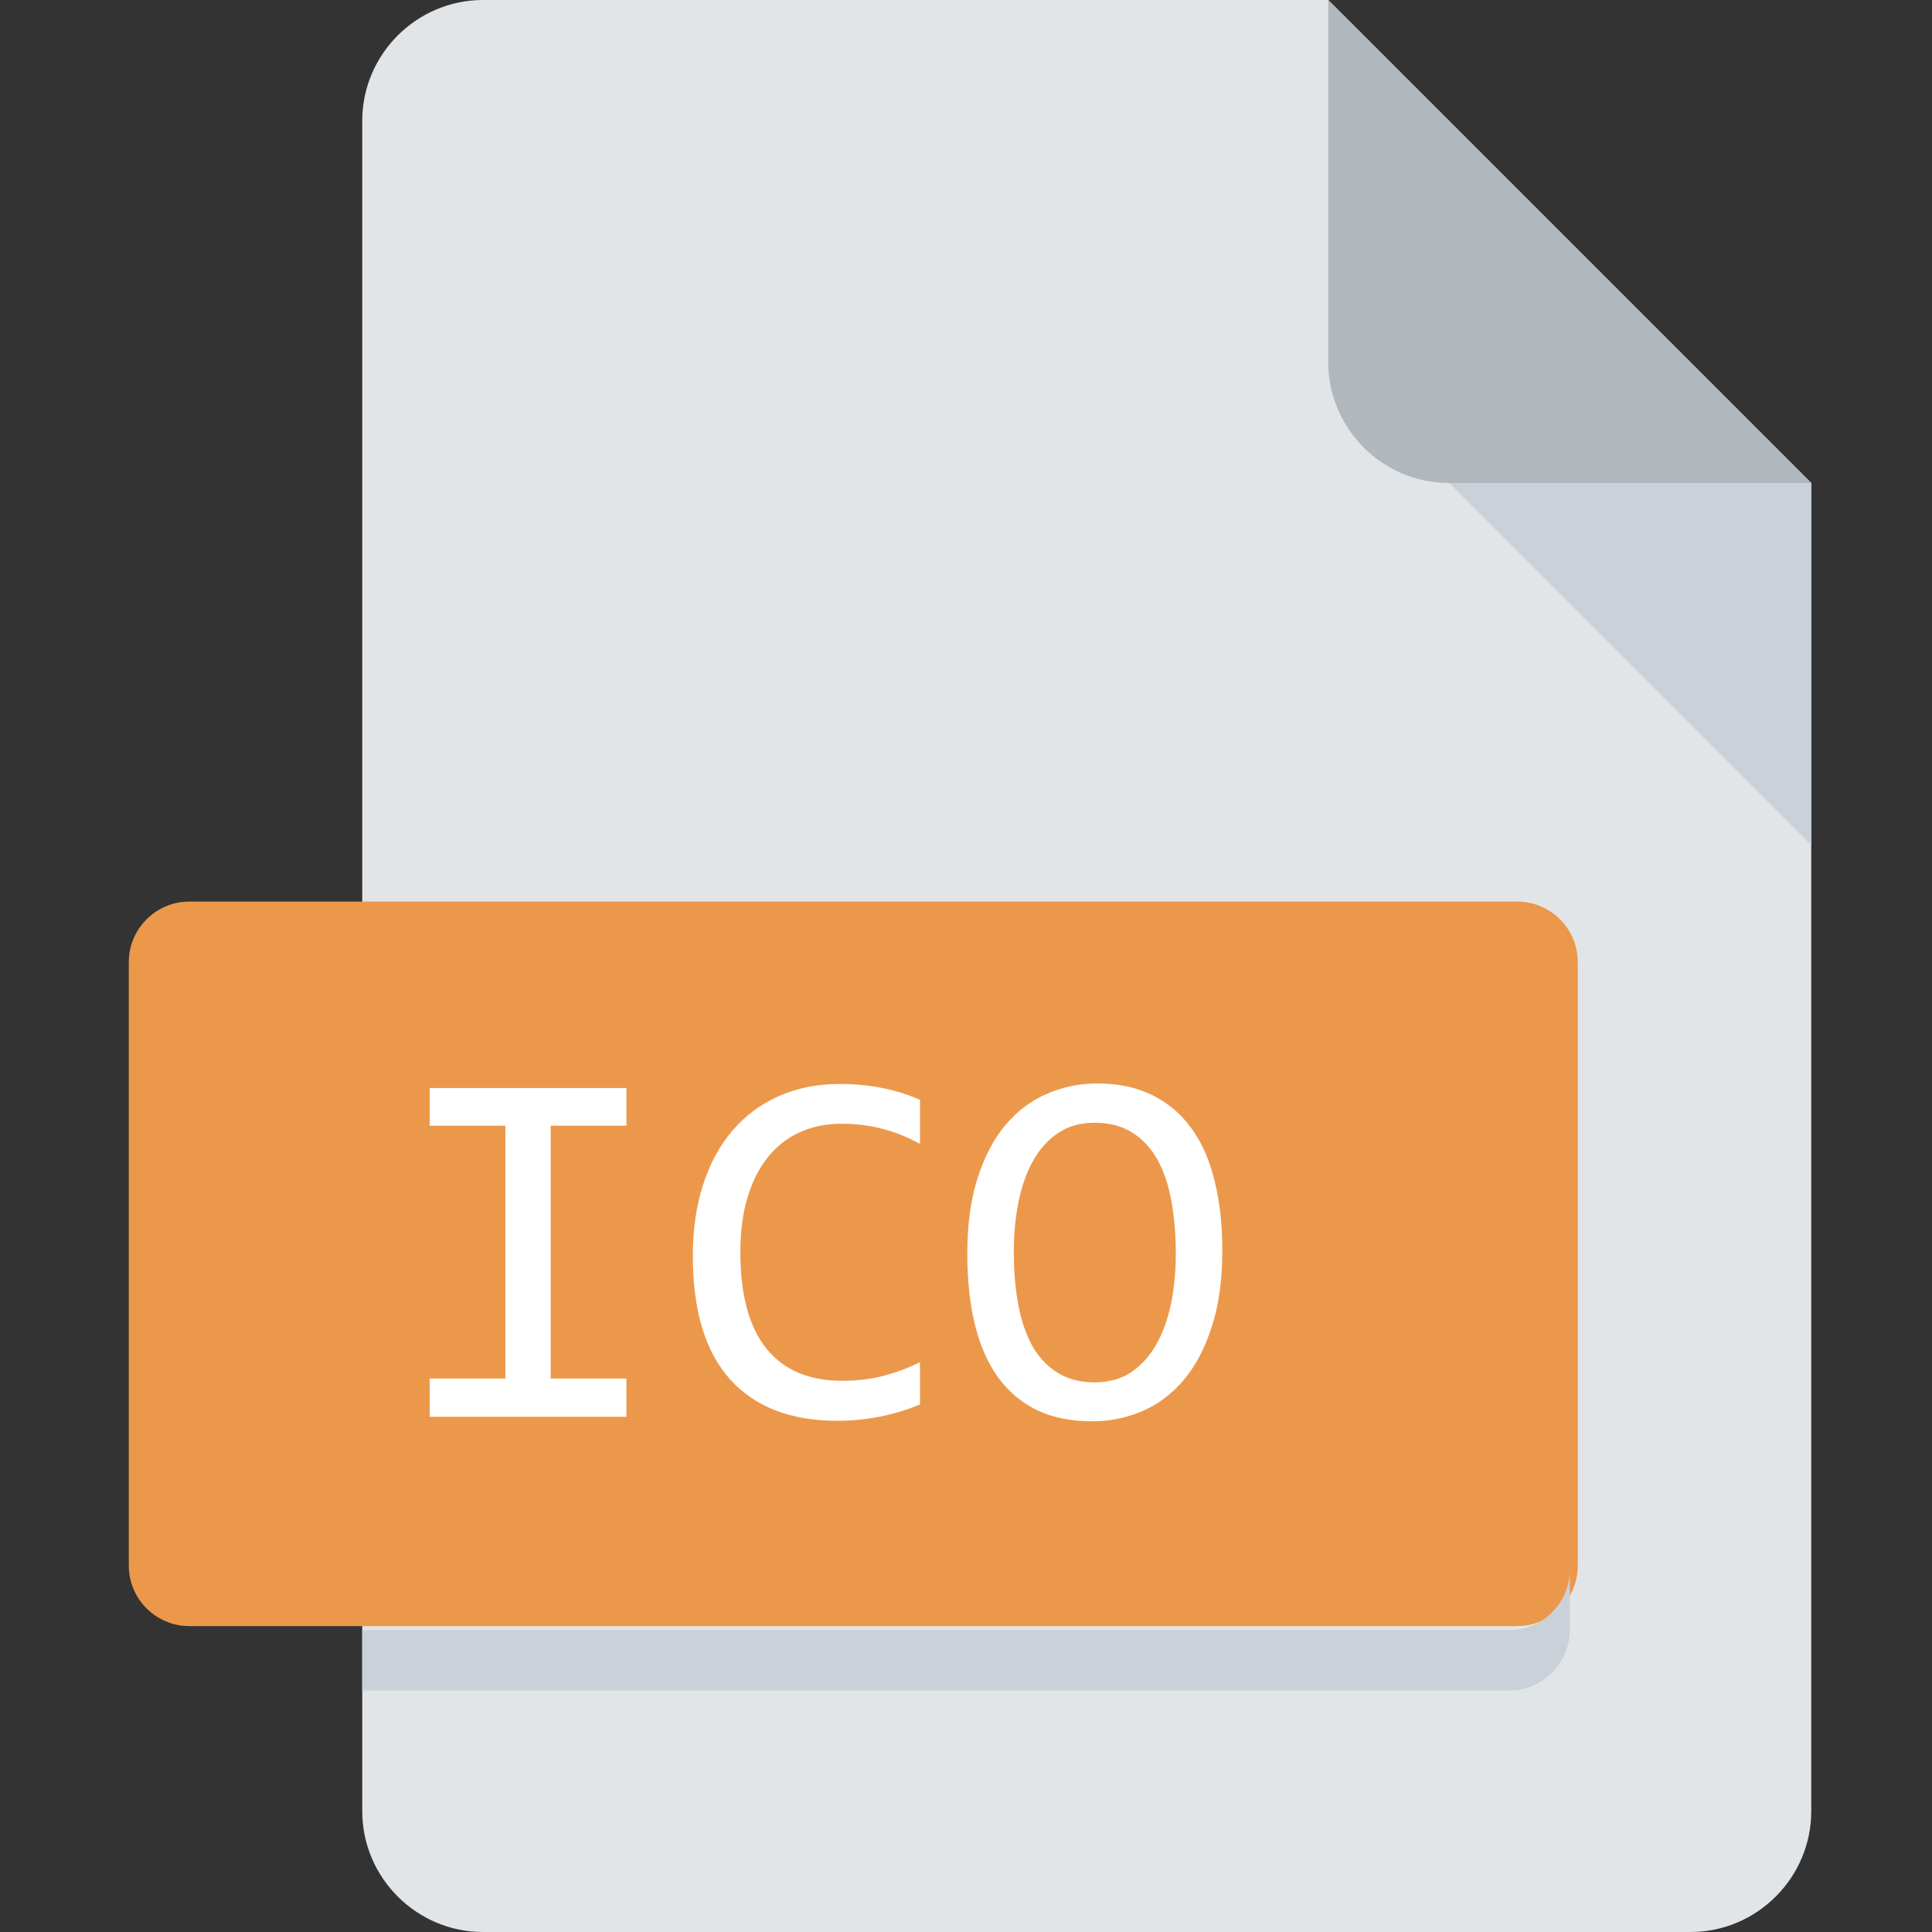 <svg width="30" height="30" viewBox="0 0 30 30" fill="none" xmlns="http://www.w3.org/2000/svg">
<rect x="0" y="0" width="30" height="30" fill="#333333" stroke="none"/>
<path d="M7.5 0C6.469 0 5.625 0.844 5.625 1.875V28.125C5.625 29.156 6.469 30 7.5 30H26.25C27.281 30 28.125 29.156 28.125 28.125V7.5L20.625 0H7.5Z" fill="#E2E5E7"/>
<path d="M22.5 7.5H28.125L20.625 0V5.625C20.625 6.656 21.469 7.5 22.5 7.5Z" fill="#B0B7BD"/>
<path d="M28.125 13.125L22.5 7.5H28.125V13.125Z" fill="#CAD1D8"/>
<path d="M24.5 24.312C24.5 24.828 24.078 25.25 23.562 25.25H2.938C2.422 25.25 2 24.828 2 24.312V14.938C2 14.422 2.422 14 2.938 14H23.562C24.078 14 24.5 14.422 24.5 14.938V24.312Z" fill="#EC984B"/>
<path d="M23.438 25.312H5.625V26.25H23.438C23.953 26.25 24.375 25.828 24.375 25.312V24.375C24.375 24.891 23.953 25.312 23.438 25.312Z" fill="#CAD1D8"/>
<path d="M7.848 17.48H6.672V16.895H9.727V17.48H8.551V21.406H9.727V22H6.672V21.406H7.848V17.48Z" fill="white"/>
<path d="M14.285 21.809C13.876 21.978 13.448 22.062 13 22.062C12.279 22.062 11.724 21.848 11.336 21.418C10.95 20.986 10.758 20.348 10.758 19.504C10.758 19.095 10.811 18.725 10.918 18.395C11.025 18.064 11.177 17.784 11.375 17.555C11.573 17.323 11.812 17.145 12.094 17.02C12.375 16.895 12.69 16.832 13.039 16.832C13.276 16.832 13.496 16.853 13.699 16.895C13.902 16.934 14.098 16.995 14.285 17.078V17.762C14.1 17.66 13.909 17.583 13.711 17.531C13.513 17.477 13.297 17.449 13.062 17.449C12.823 17.449 12.605 17.495 12.41 17.586C12.217 17.674 12.053 17.805 11.918 17.977C11.783 18.146 11.678 18.354 11.605 18.602C11.533 18.846 11.496 19.126 11.496 19.441C11.496 20.103 11.63 20.602 11.898 20.938C12.167 21.273 12.56 21.441 13.078 21.441C13.297 21.441 13.507 21.417 13.707 21.367C13.908 21.315 14.1 21.244 14.285 21.152V21.809Z" fill="white"/>
<path d="M18.98 19.414C18.98 19.872 18.926 20.268 18.816 20.602C18.71 20.935 18.564 21.211 18.379 21.43C18.197 21.646 17.982 21.807 17.734 21.914C17.49 22.018 17.23 22.07 16.957 22.07C16.629 22.07 16.342 22.012 16.098 21.895C15.855 21.775 15.654 21.603 15.492 21.379C15.333 21.155 15.215 20.883 15.137 20.562C15.059 20.24 15.02 19.876 15.02 19.473C15.02 19.02 15.073 18.626 15.18 18.293C15.287 17.96 15.431 17.685 15.613 17.469C15.798 17.25 16.013 17.088 16.258 16.984C16.503 16.878 16.762 16.824 17.035 16.824C17.363 16.824 17.648 16.884 17.891 17.004C18.135 17.124 18.338 17.296 18.5 17.52C18.662 17.741 18.781 18.012 18.859 18.332C18.94 18.652 18.98 19.013 18.98 19.414ZM18.258 19.465C18.258 19.165 18.234 18.892 18.188 18.645C18.143 18.395 18.07 18.18 17.969 18C17.867 17.82 17.736 17.681 17.574 17.582C17.415 17.483 17.223 17.434 16.996 17.434C16.777 17.434 16.588 17.487 16.43 17.594C16.273 17.698 16.145 17.841 16.043 18.023C15.941 18.203 15.866 18.415 15.816 18.66C15.767 18.902 15.742 19.16 15.742 19.434C15.742 19.736 15.766 20.012 15.812 20.262C15.859 20.509 15.932 20.723 16.031 20.902C16.133 21.079 16.263 21.217 16.422 21.316C16.581 21.415 16.772 21.465 16.996 21.465C17.215 21.465 17.404 21.413 17.562 21.309C17.721 21.202 17.852 21.059 17.953 20.879C18.057 20.697 18.134 20.484 18.184 20.242C18.233 20 18.258 19.741 18.258 19.465Z" fill="white"/>
</svg>
